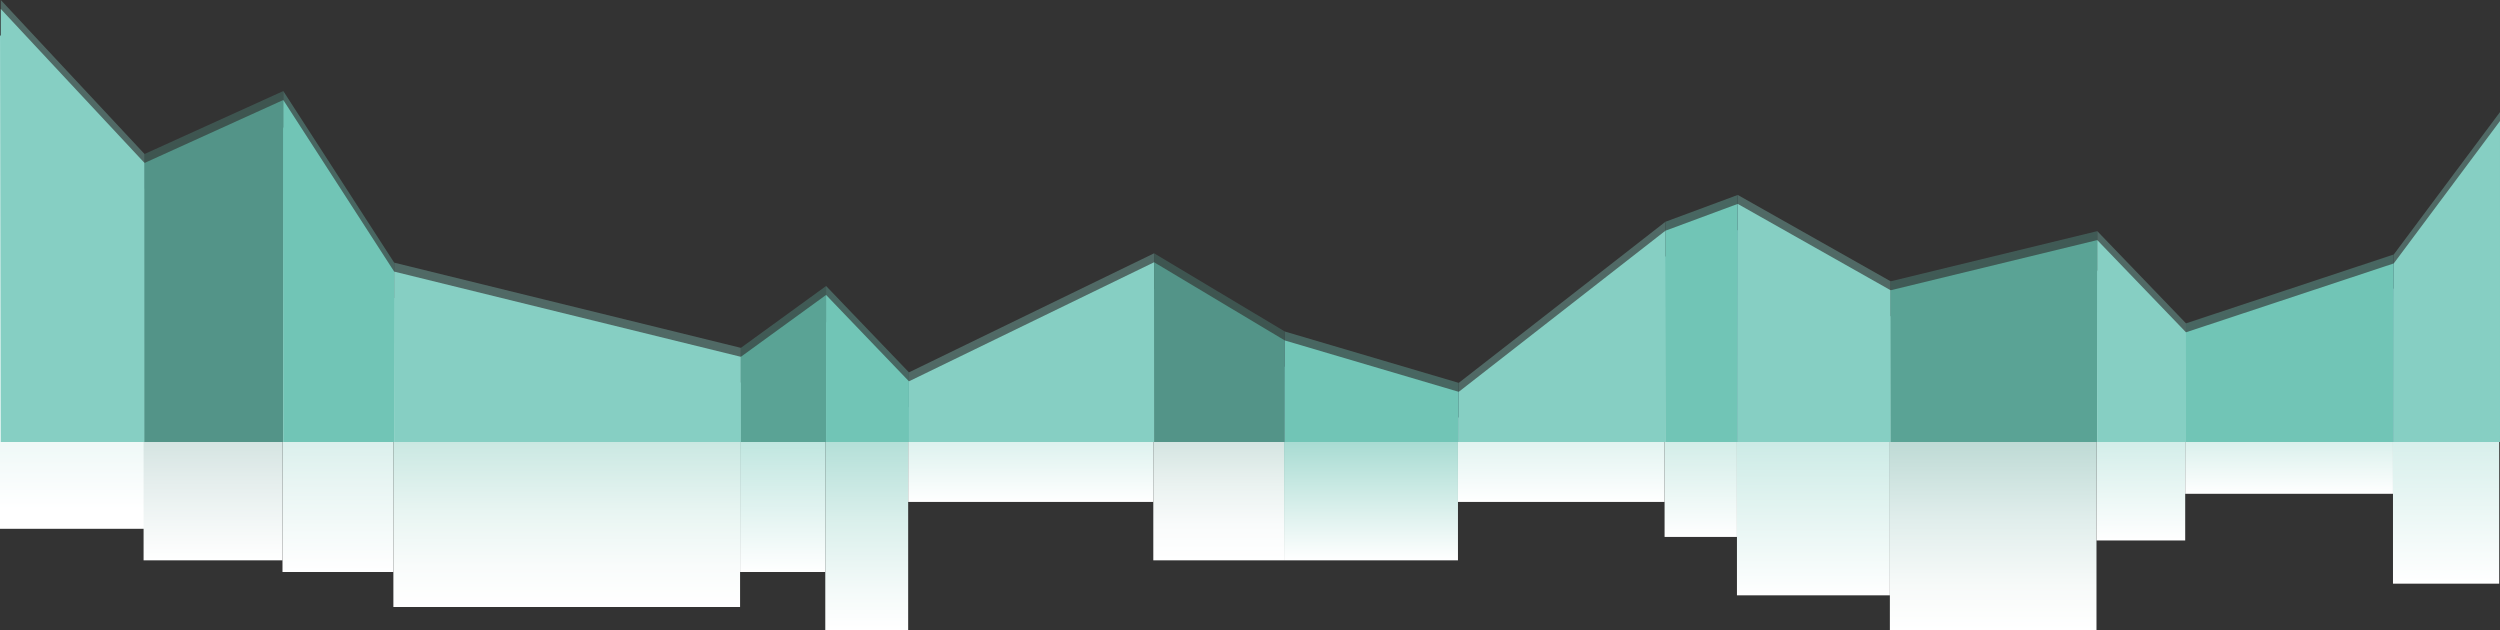 <?xml version="1.0" encoding="UTF-8"?>
<svg id="Layer_1" data-name="Layer 1" xmlns="http://www.w3.org/2000/svg" xmlns:xlink="http://www.w3.org/1999/xlink" viewBox="0 0 2141.68 540">
  <rect x="0" y="0" width="2141.68" height="540" fill="#333333" stroke="none"/>
  <defs>
    <style>
      .cls-1 {
        fill: url(#linear-gradient);
      }

      .cls-2 {
        fill: #5aa395;
      }

      .cls-3 {
        fill: url(#linear-gradient-8);
      }

      .cls-4 {
        fill: url(#linear-gradient-9);
      }

      .cls-5 {
        fill: url(#linear-gradient-3);
      }

      .cls-6 {
        fill: url(#linear-gradient-4);
      }

      .cls-7 {
        fill: url(#linear-gradient-2);
      }

      .cls-8 {
        fill: url(#linear-gradient-6);
      }

      .cls-9 {
        fill: url(#linear-gradient-7);
      }

      .cls-10 {
        fill: url(#linear-gradient-5);
      }

      .cls-11 {
        opacity: .35;
      }

      .cls-12 {
        fill: url(#linear-gradient-41);
      }

      .cls-13 {
        fill: url(#linear-gradient-40);
      }

      .cls-14 {
        fill: url(#linear-gradient-43);
      }

      .cls-15 {
        fill: url(#linear-gradient-42);
      }

      .cls-16 {
        fill: url(#linear-gradient-44);
      }

      .cls-17 {
        fill: url(#linear-gradient-14);
      }

      .cls-18 {
        fill: url(#linear-gradient-18);
      }

      .cls-19 {
        fill: url(#linear-gradient-22);
      }

      .cls-20 {
        fill: url(#linear-gradient-20);
      }

      .cls-21 {
        fill: url(#linear-gradient-21);
      }

      .cls-22 {
        fill: url(#linear-gradient-23);
      }

      .cls-23 {
        fill: url(#linear-gradient-15);
      }

      .cls-24 {
        fill: url(#linear-gradient-19);
      }

      .cls-25 {
        fill: url(#linear-gradient-16);
      }

      .cls-26 {
        fill: url(#linear-gradient-17);
      }

      .cls-27 {
        fill: url(#linear-gradient-13);
      }

      .cls-28 {
        fill: url(#linear-gradient-12);
      }

      .cls-29 {
        fill: url(#linear-gradient-10);
      }

      .cls-30 {
        fill: url(#linear-gradient-11);
      }

      .cls-31 {
        fill: url(#linear-gradient-27);
      }

      .cls-32 {
        fill: url(#linear-gradient-24);
      }

      .cls-33 {
        fill: url(#linear-gradient-26);
      }

      .cls-34 {
        fill: url(#linear-gradient-38);
      }

      .cls-35 {
        fill: url(#linear-gradient-35);
      }

      .cls-36 {
        fill: url(#linear-gradient-37);
      }

      .cls-37 {
        fill: url(#linear-gradient-34);
      }

      .cls-38 {
        fill: url(#linear-gradient-39);
      }

      .cls-39 {
        fill: url(#linear-gradient-36);
      }

      .cls-40 {
        fill: url(#linear-gradient-25);
      }

      .cls-41 {
        fill: url(#linear-gradient-28);
      }

      .cls-42 {
        fill: url(#linear-gradient-29);
      }

      .cls-43 {
        fill: url(#linear-gradient-33);
      }

      .cls-44 {
        fill: url(#linear-gradient-30);
      }

      .cls-45 {
        fill: url(#linear-gradient-32);
      }

      .cls-46 {
        fill: url(#linear-gradient-31);
      }
    </style>
    <linearGradient id="linear-gradient" x1="-1203.16" y1="2005.05" x2="-829.16" y2="2005.05" gradientTransform="translate(-1942.66 -829.16) rotate(-90)" gradientUnits="userSpaceOnUse">
      <stop offset="0" stop-color="#6aa7b0"/>
      <stop offset="0" stop-color="#86cfc3"/>
    </linearGradient>
    <linearGradient id="linear-gradient-2" x1="123.68" y1="226" x2="242.68" y2="226" gradientUnits="userSpaceOnUse">
      <stop offset="0" stop-color="#6aa7b0"/>
      <stop offset="0" stop-color="#539488"/>
    </linearGradient>
    <linearGradient id="linear-gradient-3" x1="242.68" y1="226" x2="337.68" y2="226" gradientUnits="userSpaceOnUse">
      <stop offset="0" stop-color="#6aa7b0"/>
      <stop offset="0" stop-color="#71c5b6"/>
    </linearGradient>
    <linearGradient id="linear-gradient-4" x1="337.68" y1="299.5" x2="634.68" y2="299.5" gradientTransform="matrix(1, 0, 0, 1, 0, 0)" xlink:href="#linear-gradient"/>
    <linearGradient id="linear-gradient-5" x1="707.68" y1="309.5" x2="778.68" y2="309.5" xlink:href="#linear-gradient-3"/>
    <linearGradient id="linear-gradient-6" x1="778.68" y1="295.5" x2="988.68" y2="295.5" gradientTransform="matrix(1, 0, 0, 1, 0, 0)" xlink:href="#linear-gradient"/>
    <linearGradient id="linear-gradient-7" x1="988.68" y1="295.5" x2="1100.68" y2="295.5" xlink:href="#linear-gradient-2"/>
    <linearGradient id="linear-gradient-8" x1="1100.68" y1="329" x2="1249.68" y2="329" xlink:href="#linear-gradient-3"/>
    <linearGradient id="linear-gradient-9" x1="1249.68" y1="282" x2="1426.68" y2="282" gradientTransform="matrix(1, 0, 0, 1, 0, 0)" xlink:href="#linear-gradient"/>
    <linearGradient id="linear-gradient-10" x1="1426.68" y1="270.5" x2="1488.68" y2="270.5" xlink:href="#linear-gradient-3"/>
    <linearGradient id="linear-gradient-11" x1="1488.68" y1="270.5" x2="1619.68" y2="270.5" gradientTransform="matrix(1, 0, 0, 1, 0, 0)" xlink:href="#linear-gradient"/>
    <linearGradient id="linear-gradient-12" x1="1796.68" y1="286" x2="1872.68" y2="286" gradientTransform="matrix(1, 0, 0, 1, 0, 0)" xlink:href="#linear-gradient"/>
    <linearGradient id="linear-gradient-13" x1="1872.68" y1="296" x2="2050.68" y2="296" xlink:href="#linear-gradient-3"/>
    <linearGradient id="linear-gradient-14" x1="2050.68" y1="235" x2="2141.68" y2="235" gradientTransform="matrix(1, 0, 0, 1, 0, 0)" xlink:href="#linear-gradient"/>
    <linearGradient id="linear-gradient-15" x1="-842.07" y1="2004.37" x2="-1265.07" y2="2004.37" gradientTransform="translate(-1942.66 -829.16) rotate(-90)" gradientUnits="userSpaceOnUse">
      <stop offset="0" stop-color="#6aa7b0"/>
      <stop offset="0" stop-color="#86cfc3"/>
      <stop offset="1" stop-color="#fff"/>
    </linearGradient>
    <linearGradient id="linear-gradient-16" x1="182.5" y1="108" x2="182.5" y2="480" gradientUnits="userSpaceOnUse">
      <stop offset="0" stop-color="#6aa7b0"/>
      <stop offset="0" stop-color="#539488"/>
      <stop offset=".43" stop-color="#a2c5be"/>
      <stop offset=".82" stop-color="#e5eeed"/>
      <stop offset="1" stop-color="#fff"/>
    </linearGradient>
    <linearGradient id="linear-gradient-17" x1="289.5" y1="108" x2="289.5" y2="490" gradientUnits="userSpaceOnUse">
      <stop offset="0" stop-color="#6aa7b0"/>
      <stop offset="0" stop-color="#71c5b6"/>
      <stop offset=".4" stop-color="#afded6"/>
      <stop offset=".8" stop-color="#e8f5f3"/>
      <stop offset="1" stop-color="#fff"/>
    </linearGradient>
    <linearGradient id="linear-gradient-18" x1="485.5" y1="255" x2="485.5" y2="520" gradientUnits="userSpaceOnUse">
      <stop offset="0" stop-color="#6aa7b0"/>
      <stop offset="0" stop-color="#6ec1b1"/>
      <stop offset=".03" stop-color="#73c3b4"/>
      <stop offset=".26" stop-color="#a5d8ce"/>
      <stop offset=".48" stop-color="#cce9e3"/>
      <stop offset=".69" stop-color="#e8f5f2"/>
      <stop offset=".87" stop-color="#f9fcfb"/>
      <stop offset="1" stop-color="#fff"/>
    </linearGradient>
    <linearGradient id="linear-gradient-19" x1="670.5" y1="275" x2="670.5" y2="490" gradientTransform="matrix(1, 0, 0, 1, 0, 0)" xlink:href="#linear-gradient-15"/>
    <linearGradient id="linear-gradient-20" x1="742.5" y1="275" x2="742.5" y2="540" gradientUnits="userSpaceOnUse">
      <stop offset="0" stop-color="#6aa7b0"/>
      <stop offset="0" stop-color="#71c5b6"/>
      <stop offset="0" stop-color="#71c5b6"/>
      <stop offset=".35" stop-color="#aeddd5"/>
      <stop offset=".64" stop-color="#d9efeb"/>
      <stop offset=".87" stop-color="#f4faf9"/>
      <stop offset="1" stop-color="#fff"/>
    </linearGradient>
    <linearGradient id="linear-gradient-21" x1="883" y1="247" x2="883" y2="430" gradientTransform="matrix(1, 0, 0, 1, 0, 0)" xlink:href="#linear-gradient-15"/>
    <linearGradient id="linear-gradient-22" x1="1044" y1="247" x2="1044" y2="480" gradientUnits="userSpaceOnUse">
      <stop offset="0" stop-color="#6aa7b0"/>
      <stop offset="0" stop-color="#539488"/>
      <stop offset=".17" stop-color="#81b0a7"/>
      <stop offset=".36" stop-color="#adccc6"/>
      <stop offset=".54" stop-color="#d1e2df"/>
      <stop offset=".72" stop-color="#eaf2f0"/>
      <stop offset=".87" stop-color="#f9fbfb"/>
      <stop offset="1" stop-color="#fff"/>
    </linearGradient>
    <linearGradient id="linear-gradient-23" x1="1174.5" y1="314" x2="1174.5" y2="480" gradientUnits="userSpaceOnUse">
      <stop offset="0" stop-color="#6aa7b0"/>
      <stop offset="0" stop-color="#71c5b6"/>
      <stop offset="1" stop-color="#fff"/>
    </linearGradient>
    <linearGradient id="linear-gradient-24" x1="1337.5" y1="220" x2="1337.5" y2="430" gradientUnits="userSpaceOnUse">
      <stop offset="0" stop-color="#6aa7b0"/>
      <stop offset="0" stop-color="#86cfc3"/>
      <stop offset="1" stop-color="#fff"/>
    </linearGradient>
    <linearGradient id="linear-gradient-25" x1="1457" y1="197" x2="1457" y2="460" gradientUnits="userSpaceOnUse">
      <stop offset="0" stop-color="#71c5b6"/>
      <stop offset="1" stop-color="#fff"/>
    </linearGradient>
    <linearGradient id="linear-gradient-26" x1="1553.5" y1="197" x2="1553.5" y2="510" gradientTransform="matrix(1, 0, 0, 1, 0, 0)" xlink:href="#linear-gradient-15"/>
    <linearGradient id="linear-gradient-27" x1="1707.5" y1="228" x2="1707.5" y2="540" gradientUnits="userSpaceOnUse">
      <stop offset="0" stop-color="#6aa7b0"/>
      <stop offset="0" stop-color="#5aa395"/>
      <stop offset=".23" stop-color="#8dbfb6"/>
      <stop offset=".48" stop-color="#bedad5"/>
      <stop offset=".7" stop-color="#e1eeec"/>
      <stop offset=".88" stop-color="#f7faf9"/>
      <stop offset="1" stop-color="#fff"/>
    </linearGradient>
    <linearGradient id="linear-gradient-28" x1="1834" y1="231" x2="1834" y2="463" gradientTransform="matrix(1, 0, 0, 1, 0, 0)" xlink:href="#linear-gradient-15"/>
    <linearGradient id="linear-gradient-29" x1="1961" y1="251" x2="1961" y2="423" xlink:href="#linear-gradient-25"/>
    <linearGradient id="linear-gradient-30" x1="2095.5" y1="126" x2="2095.5" y2="500" gradientUnits="userSpaceOnUse">
      <stop offset="0" stop-color="#86cfc3"/>
      <stop offset="0" stop-color="#86cfc3"/>
      <stop offset="1" stop-color="#fff"/>
    </linearGradient>
    <linearGradient id="linear-gradient-31" x1="-1207.82" y1="2005.04" x2="-836.82" y2="2005.04" xlink:href="#linear-gradient"/>
    <linearGradient id="linear-gradient-32" x1="123.67" y1="232.17" x2="242.67" y2="232.17" xlink:href="#linear-gradient-2"/>
    <linearGradient id="linear-gradient-33" x1="242.67" y1="232.17" x2="337.67" y2="232.17" xlink:href="#linear-gradient-3"/>
    <linearGradient id="linear-gradient-34" x1="337.67" y1="305.67" x2="634.67" y2="305.67" gradientTransform="matrix(1, 0, 0, 1, 0, 0)" xlink:href="#linear-gradient"/>
    <linearGradient id="linear-gradient-35" x1="707.67" y1="315.67" x2="778.67" y2="315.67" xlink:href="#linear-gradient-3"/>
    <linearGradient id="linear-gradient-36" x1="778.67" y1="301.67" x2="988.67" y2="301.67" gradientTransform="matrix(1, 0, 0, 1, 0, 0)" xlink:href="#linear-gradient"/>
    <linearGradient id="linear-gradient-37" x1="988.67" y1="301.67" x2="1100.67" y2="301.67" xlink:href="#linear-gradient-2"/>
    <linearGradient id="linear-gradient-38" x1="1100.67" y1="335.17" x2="1249.67" y2="335.17" xlink:href="#linear-gradient-3"/>
    <linearGradient id="linear-gradient-39" x1="1249.67" y1="288.17" x2="1426.67" y2="288.17" gradientTransform="matrix(1, 0, 0, 1, 0, 0)" xlink:href="#linear-gradient"/>
    <linearGradient id="linear-gradient-40" x1="1426.67" y1="276.67" x2="1488.67" y2="276.67" xlink:href="#linear-gradient-3"/>
    <linearGradient id="linear-gradient-41" x1="1488.67" y1="276.67" x2="1619.67" y2="276.67" gradientTransform="matrix(1, 0, 0, 1, 0, 0)" xlink:href="#linear-gradient"/>
    <linearGradient id="linear-gradient-42" x1="1796.67" y1="292.17" x2="1872.67" y2="292.17" gradientTransform="matrix(1, 0, 0, 1, 0, 0)" xlink:href="#linear-gradient"/>
    <linearGradient id="linear-gradient-43" x1="1872.67" y1="302.17" x2="2050.67" y2="302.17" xlink:href="#linear-gradient-3"/>
    <linearGradient id="linear-gradient-44" x1="2050.67" y1="241.17" x2="2141.67" y2="241.17" gradientTransform="matrix(1, 0, 0, 1, 0, 0)" xlink:href="#linear-gradient"/>
  </defs>
  <g>
    <g class="cls-11">
      <polygon class="cls-1" points="124.1 132.24 124.1 374 .68 374 .68 0 124.1 132.24"/>
      <polygon class="cls-7" points="242.68 374 123.68 374 123.68 132 242.68 78 242.68 374"/>
      <polygon class="cls-5" points="337.68 374 242.68 374 242.68 78 337.68 225 337.68 374"/>
      <polygon class="cls-6" points="634.68 374 337.68 374 337.68 225 634.68 298 634.68 374"/>
      <polygon class="cls-2" points="707.68 374 634.68 374 634.68 298 707.68 245 707.68 374"/>
      <polygon class="cls-10" points="778.68 374 707.68 374 707.68 245 778.68 319 778.68 374"/>
      <polygon class="cls-8" points="988.68 374 778.68 374 778.68 319 988.68 217 988.68 374"/>
      <polygon class="cls-9" points="1100.68 374 988.68 374 988.68 217 1100.68 284 1100.68 374"/>
      <polygon class="cls-3" points="1249.68 374 1100.68 374 1100.68 284 1249.68 328 1249.68 374"/>
      <polygon class="cls-4" points="1426.68 374 1249.68 374 1249.68 328 1426.68 190 1426.68 374"/>
      <polygon class="cls-29" points="1488.68 374 1426.68 374 1426.68 190 1488.68 167 1488.68 374"/>
      <polygon class="cls-30" points="1619.68 374 1488.68 374 1488.68 167 1619.68 241 1619.68 374"/>
      <polygon class="cls-2" points="1796.68 374 1619.68 374 1619.68 241 1796.68 198 1796.68 374"/>
      <polygon class="cls-28" points="1872.68 374 1796.68 374 1796.68 198 1872.68 277 1872.68 374"/>
      <polygon class="cls-27" points="2050.68 374 1872.68 374 1872.68 277 2050.68 218 2050.68 374"/>
      <polygon class="cls-17" points="2141.68 374 2050.68 374 2050.68 218 2141.68 96 2141.68 374"/>
    </g>
    <polygon class="cls-23" points="123.42 162.24 123.42 453 0 453 0 30 123.42 162.24"/>
    <polygon class="cls-25" points="242 480 123 480 123 162 242 108 242 480"/>
    <polygon class="cls-26" points="337 490 242 490 242 108 337 255 337 490"/>
    <polygon class="cls-18" points="634 520 337 520 337 255 634 328 634 520"/>
    <polygon class="cls-24" points="707 490 634 490 634 328 707 275 707 490"/>
    <polygon class="cls-20" points="778 540 707 540 707 275 778 349 778 540"/>
    <polygon class="cls-21" points="988 430 778 430 778 349 988 247 988 430"/>
    <polygon class="cls-19" points="1100 480 988 480 988 247 1100 314 1100 480"/>
    <polygon class="cls-22" points="1249 480 1100 480 1100 314 1249 358 1249 480"/>
    <polygon class="cls-32" points="1426 430 1249 430 1249 358 1426 220 1426 430"/>
    <polygon class="cls-40" points="1488 460 1426 460 1426 220 1488 197 1488 460"/>
    <polygon class="cls-33" points="1619 510 1488 510 1488 197 1619 271 1619 510"/>
    <polygon class="cls-31" points="1796 540 1619 540 1619 271 1796 228 1796 540"/>
    <polygon class="cls-41" points="1872 463 1796 463 1796 231 1872 310 1872 463"/>
    <polygon class="cls-42" points="2050 423 1872 423 1872 310 2050 251 2050 423"/>
    <polygon class="cls-44" points="2141 500 2050 500 2050 248 2141 126 2141 500"/>
  </g>
  <g>
    <polygon class="cls-46" points="124.09 139.9 124.09 378.67 .67 378.67 .67 7.67 124.09 139.9"/>
    <polygon class="cls-45" points="242.67 378.67 123.67 378.67 123.67 139.67 242.67 85.67 242.67 378.67"/>
    <polygon class="cls-43" points="337.67 378.67 242.67 378.67 242.67 85.67 337.67 232.67 337.67 378.67"/>
    <polygon class="cls-37" points="634.67 378.67 337.67 378.67 337.67 232.67 634.67 305.67 634.67 378.67"/>
    <polygon class="cls-2" points="707.67 378.67 634.67 378.67 634.67 305.67 707.67 252.67 707.67 378.67"/>
    <polygon class="cls-35" points="778.67 378.67 707.67 378.67 707.67 252.67 778.67 326.67 778.67 378.67"/>
    <polygon class="cls-39" points="988.67 378.67 778.67 378.67 778.67 326.67 988.67 224.67 988.67 378.67"/>
    <polygon class="cls-36" points="1100.67 378.67 988.67 378.67 988.67 224.67 1100.67 291.67 1100.67 378.67"/>
    <polygon class="cls-34" points="1249.67 378.67 1100.67 378.67 1100.67 291.67 1249.67 335.67 1249.67 378.67"/>
    <polygon class="cls-38" points="1426.67 378.67 1249.67 378.67 1249.67 335.67 1426.67 197.67 1426.67 378.67"/>
    <polygon class="cls-13" points="1488.67 378.67 1426.67 378.67 1426.67 197.67 1488.67 174.67 1488.67 378.67"/>
    <polygon class="cls-12" points="1619.67 378.67 1488.67 378.67 1488.67 174.67 1619.67 248.67 1619.67 378.67"/>
    <polygon class="cls-2" points="1796.67 378.67 1619.67 378.67 1619.67 248.67 1796.67 205.67 1796.67 378.67"/>
    <polygon class="cls-15" points="1872.67 378.67 1796.67 378.67 1796.67 205.67 1872.67 284.67 1872.67 378.67"/>
    <polygon class="cls-14" points="2050.67 378.67 1872.67 378.67 1872.67 284.67 2050.67 225.67 2050.67 378.67"/>
    <polygon class="cls-16" points="2141.67 378.67 2050.67 378.67 2050.67 225.67 2141.67 103.67 2141.67 378.67"/>
  </g>
</svg>